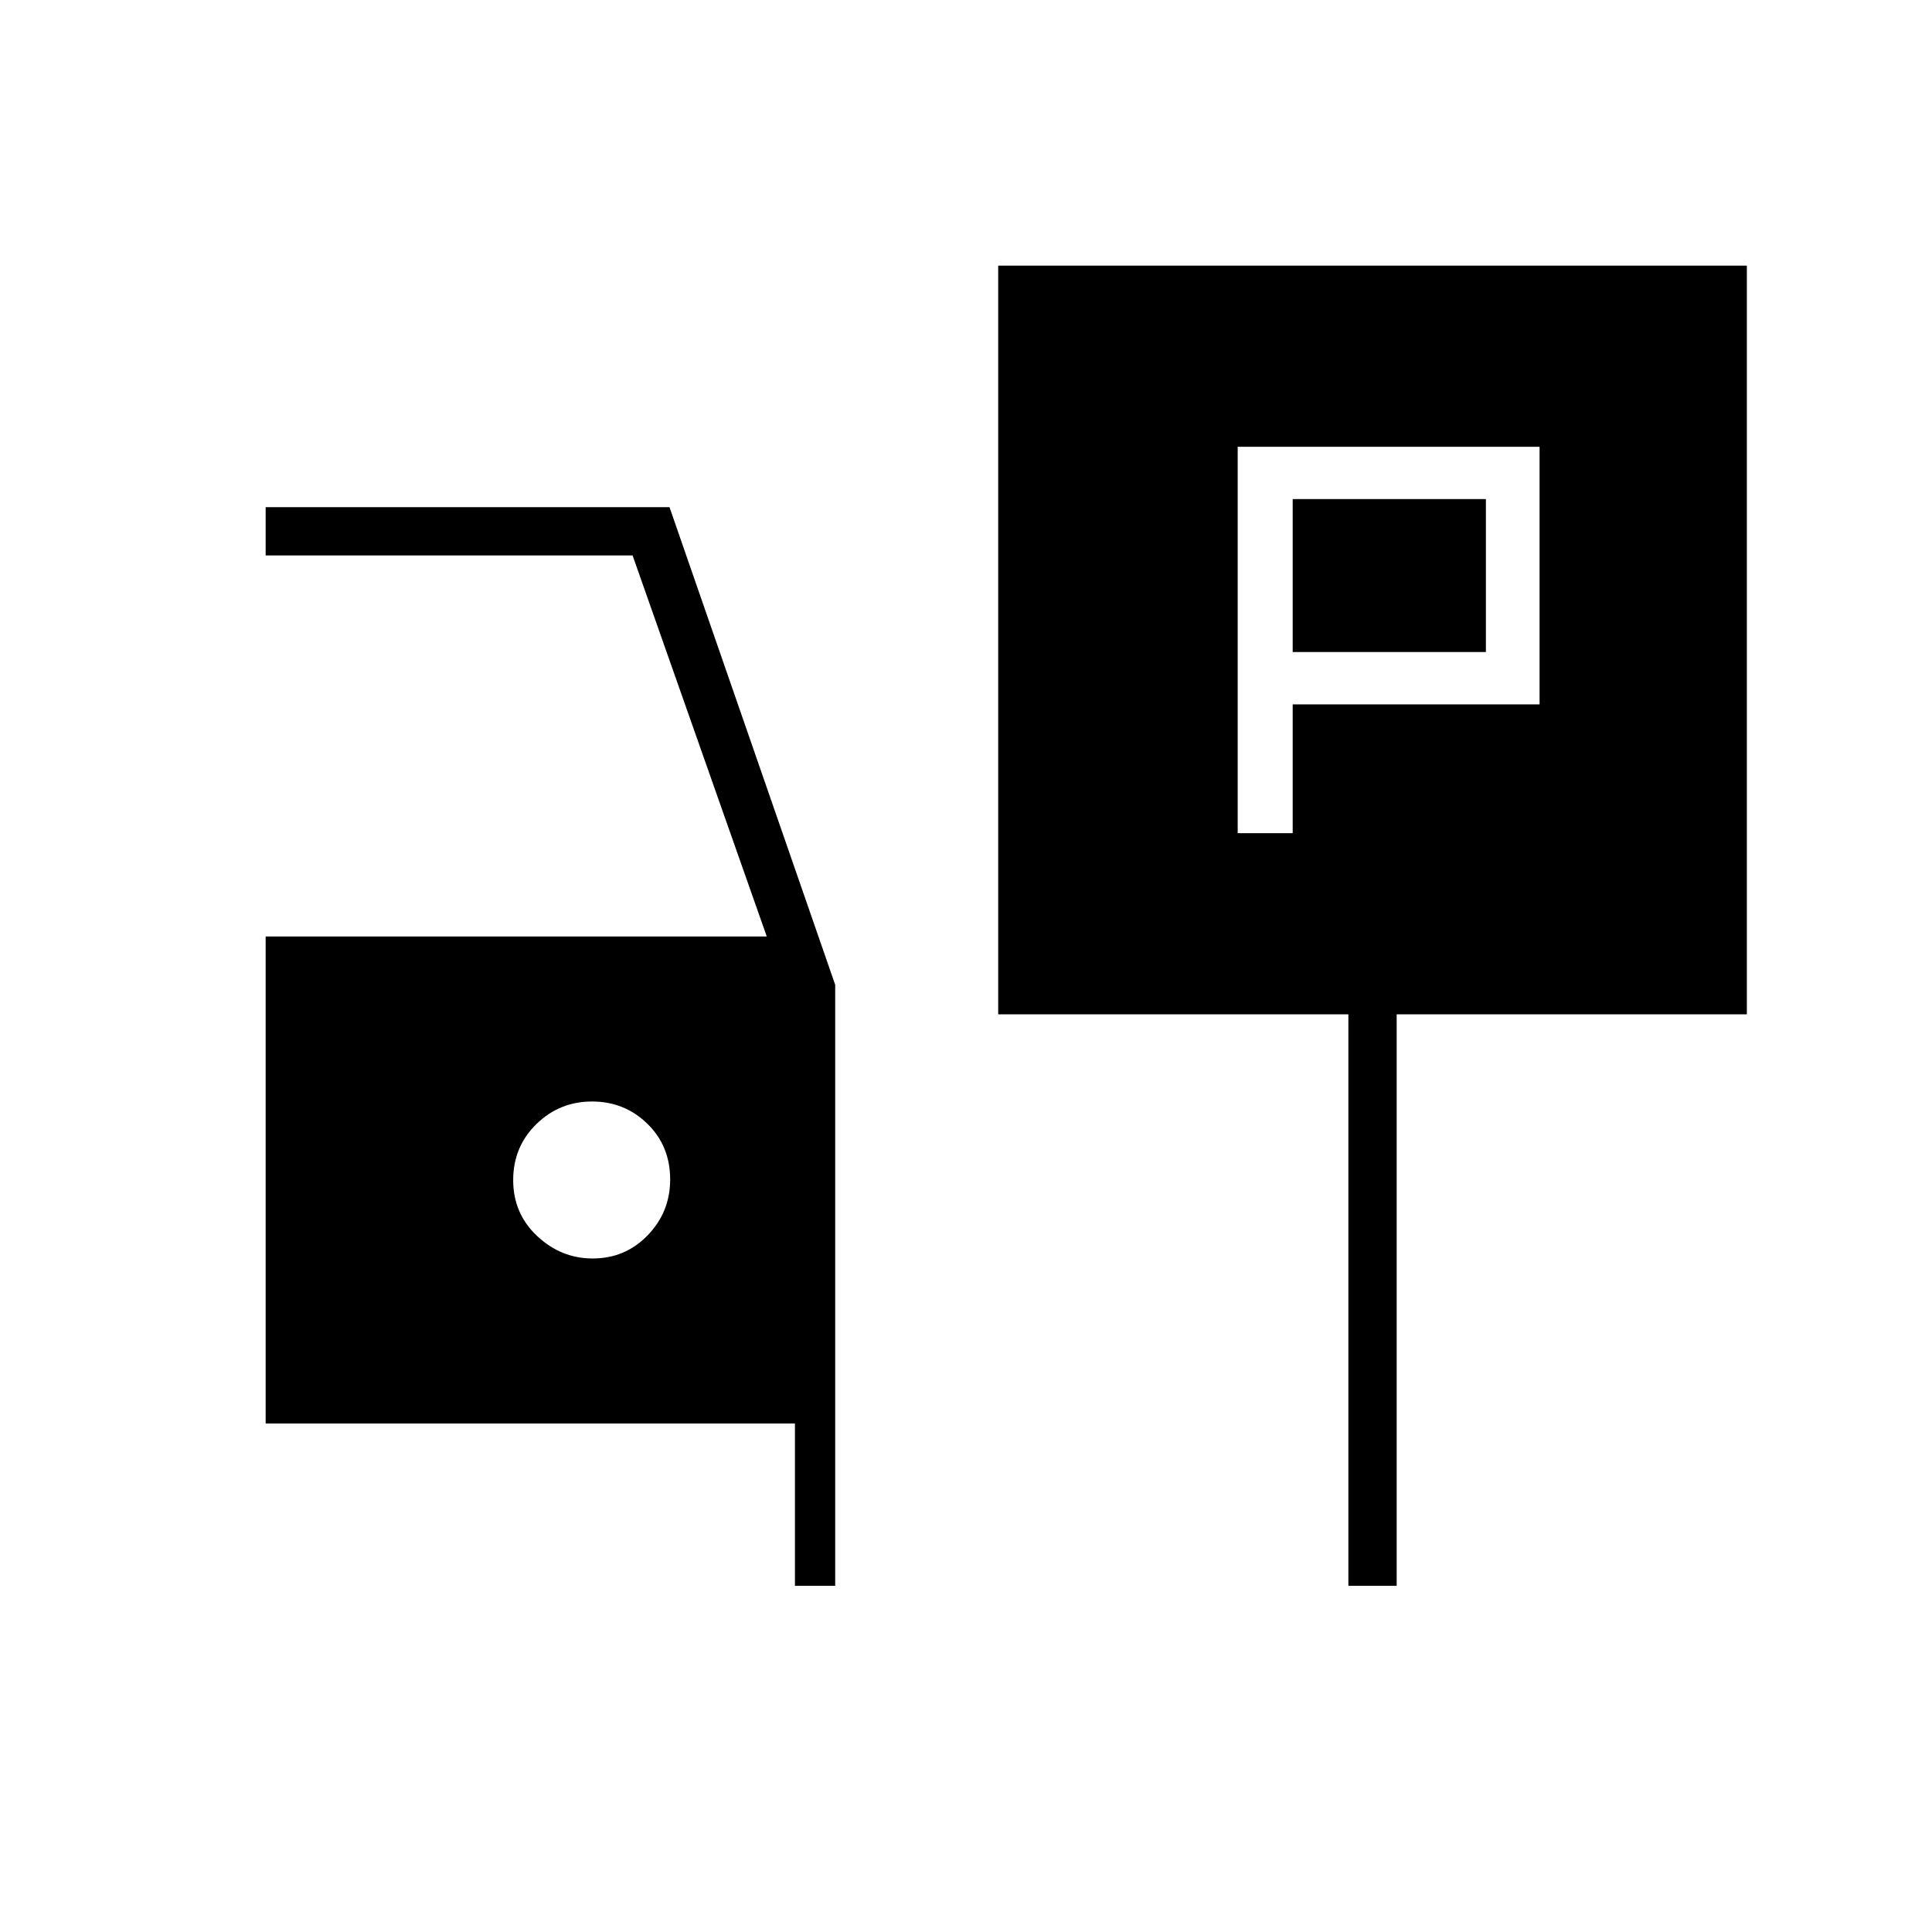 <svg xmlns="http://www.w3.org/2000/svg" height="40" viewBox="0 -960 960 960" width="40"><path d="M615-546h27.33v-64H765v-128H615v192Zm27.33-90v-76h96v76h-96ZM496-456v-372h372v372H694v284h-24v-284H496ZM395-172v-80.67H132v-242h249L314.33-684H132v-24h200.67L415-470.67V-172h-20ZM294.49-334.67q16.24 0 27.38-11.57Q333-357.8 333-373.9q0-16.66-11.32-27.71-11.33-11.06-27.5-11.06-16.18 0-27.68 11.25-11.5 11.24-11.5 27.83 0 16.59 11.9 27.76 11.9 11.16 27.59 11.16Z"/></svg>